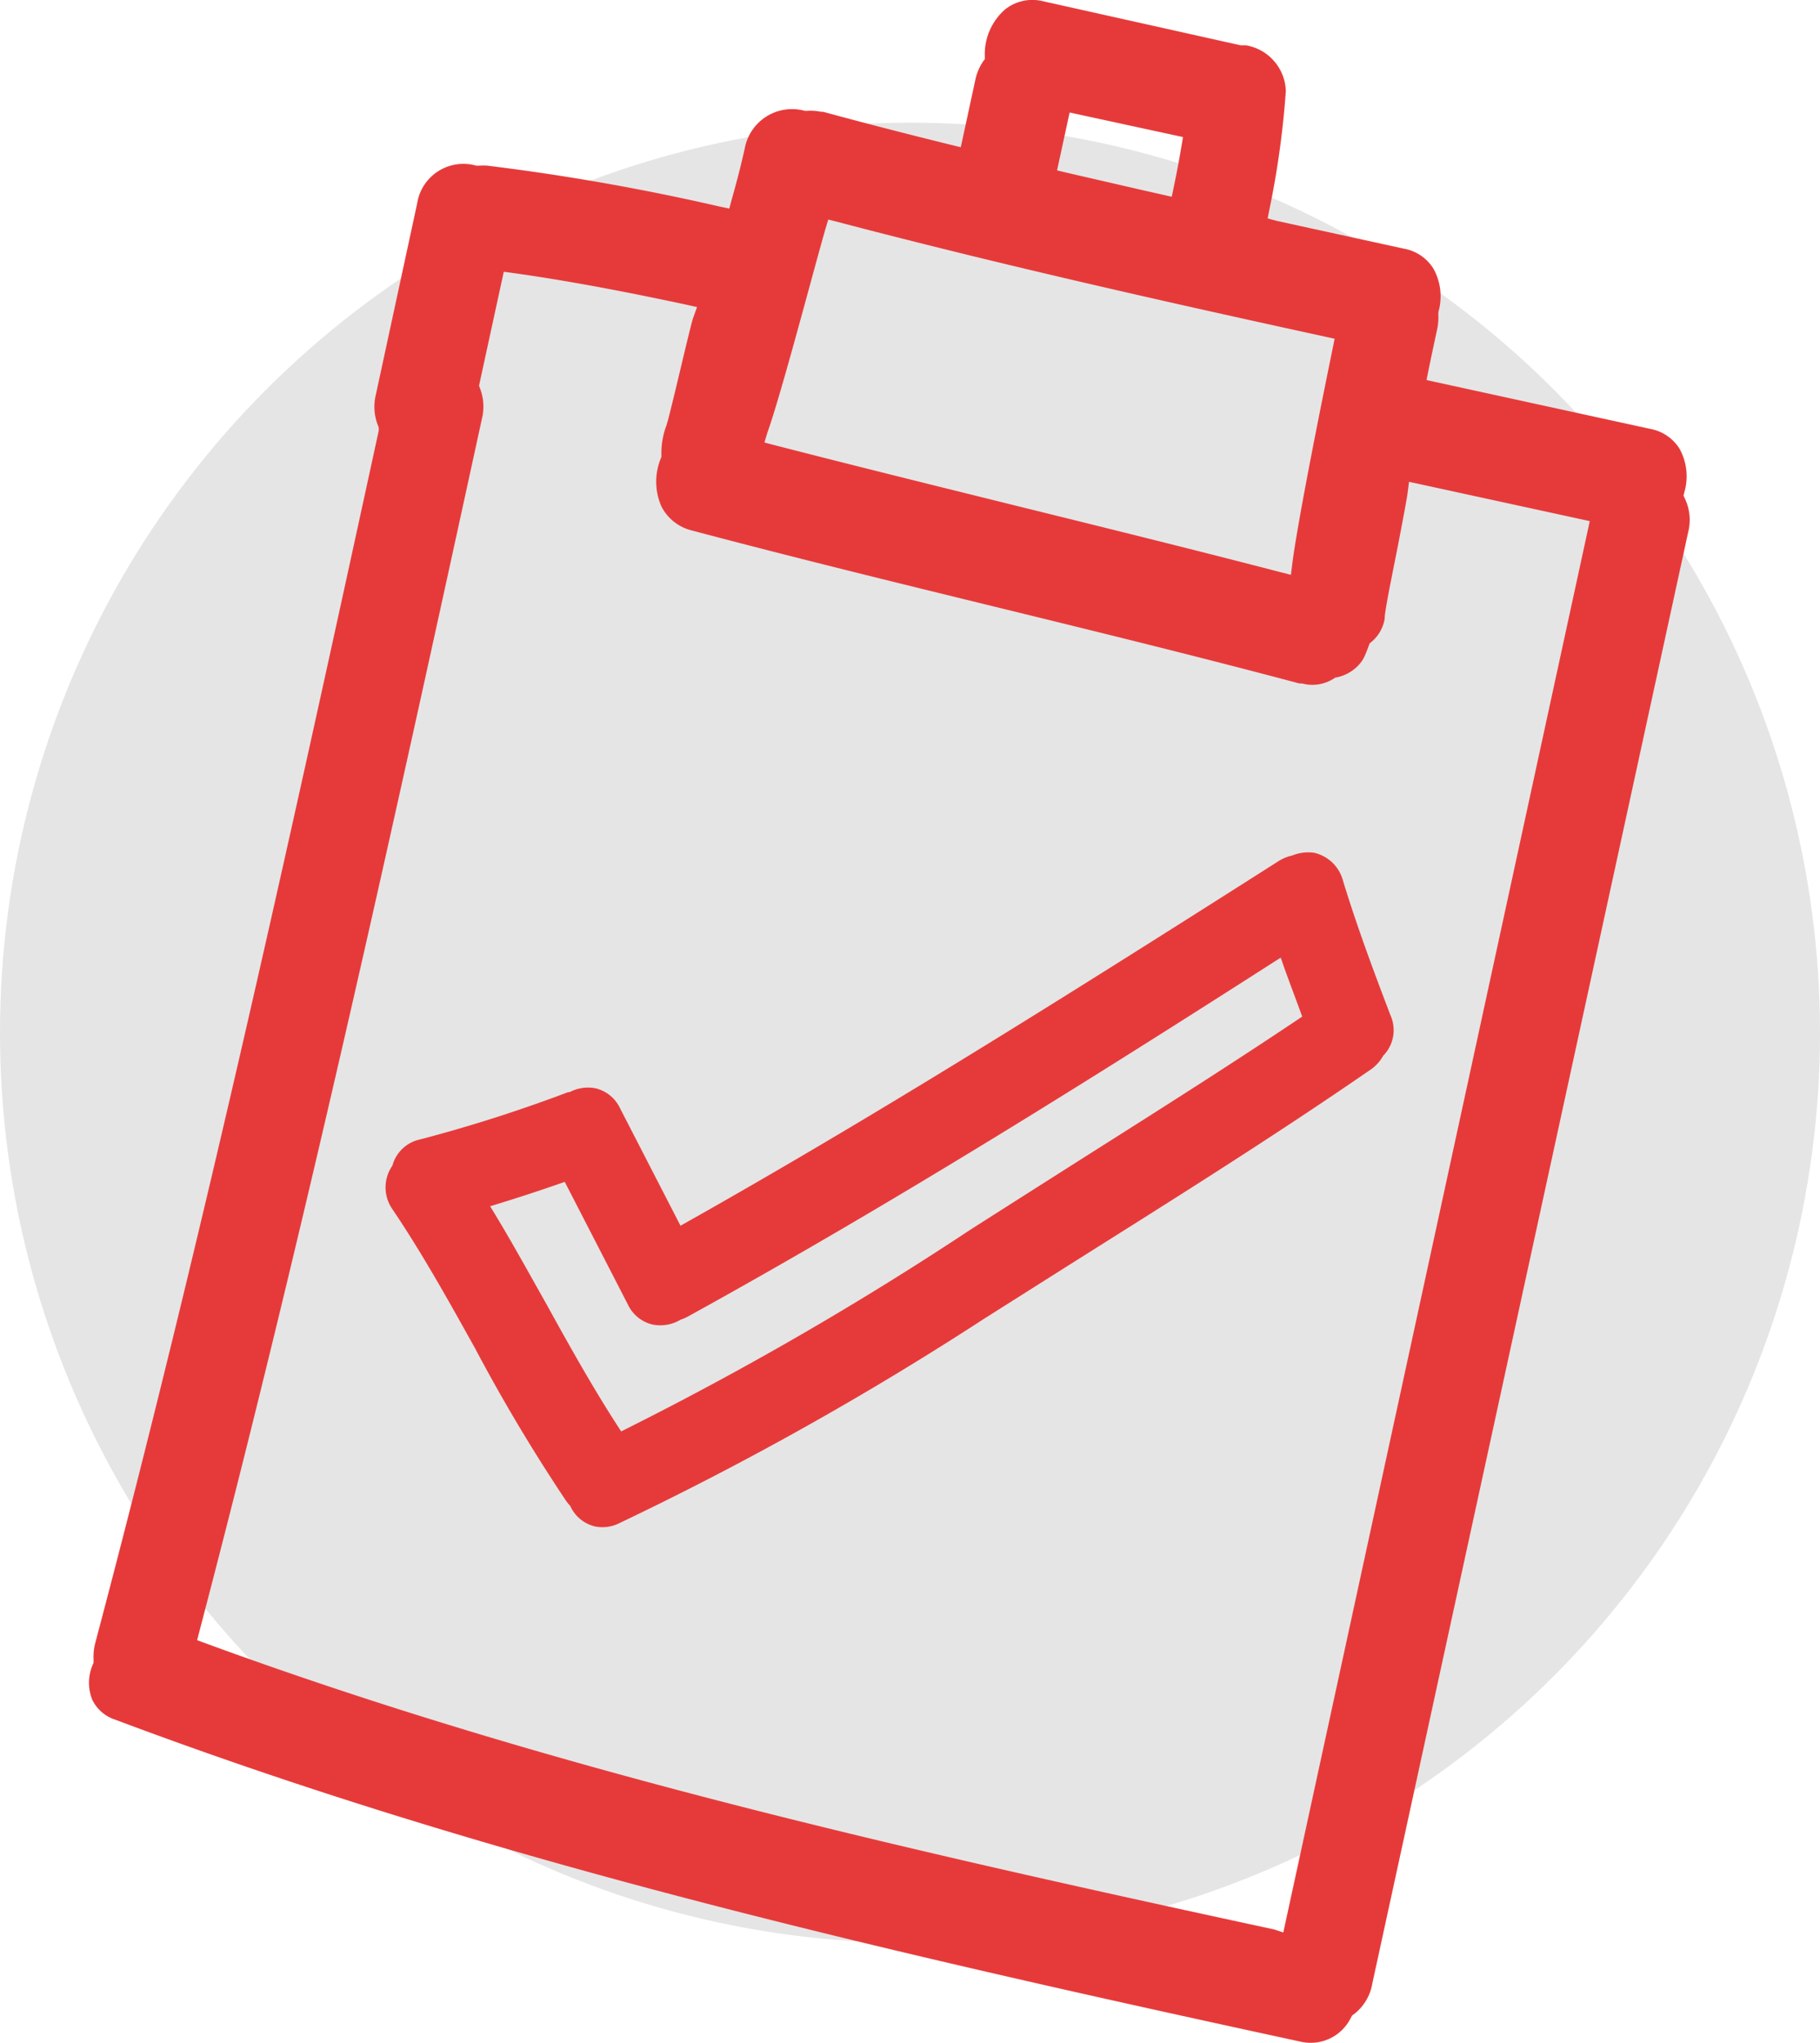 <svg xmlns="http://www.w3.org/2000/svg" viewBox="0 0 100 112.23"><defs><style>.a{fill:#e5e5e5;}.b{fill:#e63a3a;}</style></defs><title>Asset 3</title><circle class="a" cx="50" cy="56.74" r="50"/><path class="b" d="M92.5,27.23l.05-.2a3.13,3.13,0,0,0-.27-2.38,2.41,2.41,0,0,0-1.62-1.09L78.38,20.88l.11-.55q.23-1.11.47-2.22a3.16,3.16,0,0,0,.07-.79v-.09l0-.08a3.12,3.12,0,0,0-.27-2.39,2.41,2.41,0,0,0-1.63-1.1l-7-1.53L69.65,12l.11-.55A48.94,48.94,0,0,0,70.65,5a2.63,2.63,0,0,0-2.19-2.51l-.16,0-.13,0L57.32.07a2.41,2.41,0,0,0-2.11.46,3.27,3.27,0,0,0-1.1,2.55v.17L54,3.4a2.87,2.87,0,0,0-.4.94l-.81,3.75-.57-.14c-2.35-.58-4.69-1.18-7-1.81l-.12,0a2.74,2.74,0,0,0-.72-.05H44.3l-.08,0h0a2.64,2.64,0,0,0-3.3,2.07c-.21.94-.45,1.86-.71,2.78l-.14.52-.52-.11A124.54,124.54,0,0,0,26.77,9.1a2.8,2.8,0,0,0-.42,0h-.19a2.57,2.57,0,0,0-3.24,2.08L20.65,21.69a2.79,2.79,0,0,0,.1,1.64l.06.16,0,.17c-5.14,23.64-9.85,45-15.58,66.62a3,3,0,0,0-.09.85v.12l0,.11a2.51,2.51,0,0,0-.08,2,2.12,2.12,0,0,0,1.28,1.12C27,102.24,48,107.08,71.43,112.16a2.46,2.46,0,0,0,2.8-1.32l.06-.11.11-.08a2.67,2.67,0,0,0,1-1.67L92.76,29.22a2.73,2.73,0,0,0-.17-1.8ZM58.77,6.18,65,7.53l-.09.53q-.18,1.09-.41,2.18l-.12.57-1.94-.44-3.82-.88-.54-.13.69-3.18ZM42.18,23.72c.52-1.46,1.5-5.05,2.29-7.94.36-1.33.68-2.49.88-3.19l.16-.53.54.14c9.15,2.4,18.25,4.44,26.73,6.29l.55.12-.11.55c-1.23,6-2,10.14-2.21,11.77l-.08.65-.63-.16c-4.81-1.25-9.71-2.46-14.45-3.63C51.41,26.69,47,25.6,42.57,24.46L42,24.31Zm28.34,82.45L70,106C49,101.47,30,97.13,11.32,90.29l-.49-.18.13-.5C16.56,68.27,21.3,46.79,26.48,23a2.79,2.79,0,0,0-.1-1.65l-.06-.16,1.36-6.26.52.07c3.49.49,6.89,1.18,9.47,1.73l.63.14-.22.61c-.07.19-.42,1.65-.7,2.83-.46,1.93-.69,2.86-.77,3.08a4.31,4.31,0,0,0-.27,1.51V25l0,.11a3.37,3.37,0,0,0,0,2.71A2.55,2.55,0,0,0,38,29.14c5.54,1.47,11.21,2.86,16.69,4.2s11.15,2.73,16.71,4.21l.15,0a2.18,2.18,0,0,0,1.81-.32,2.28,2.28,0,0,0,1.36-.77l.1-.13A2,2,0,0,0,75,36c.1-.22.17-.44.26-.66A2.11,2.11,0,0,0,76.08,34c0-.42.33-2,.74-4.08.25-1.3.48-2.52.52-2.83l.08-.62,9.93,2.16L70.51,106.17Z"/><path class="b" d="M71,47a2.36,2.36,0,0,0-.75.31C58.16,55,47.94,61.41,37.39,67.34l-3.32-6.45a2,2,0,0,0-1.35-1.1,2.17,2.17,0,0,0-1.42.21l-.08,0a81.2,81.2,0,0,1-8.14,2.6,2,2,0,0,0-1.52,1.44,2.09,2.09,0,0,0,0,2.39c1.66,2.46,3.12,5.09,4.54,7.64a95.76,95.76,0,0,0,5,8.38,2.55,2.55,0,0,0,.23.28,2,2,0,0,0,1.36,1.13,2.05,2.05,0,0,0,1.32-.17,174.36,174.36,0,0,0,20-11.2l4.6-2.91c5.49-3.46,11.16-7,16.6-10.75A2.29,2.29,0,0,0,76,58a2,2,0,0,0,.4-2.22c-1-2.62-1.88-5-2.62-7.43a2.12,2.12,0,0,0-1.58-1.5A2.35,2.35,0,0,0,71,47ZM59.62,63.55q-3.15,2-6.29,4a181,181,0,0,1-19.2,11.09c-1.48-2.26-2.82-4.66-4.11-7-1-1.77-2-3.6-3.09-5.37,1.32-.4,2.68-.84,4.1-1.34l3.47,6.74a2,2,0,0,0,1.36,1.1,2.18,2.18,0,0,0,1.54-.27,2.28,2.28,0,0,0,.43-.19C49.08,66.11,60.1,59.19,70.37,52.61c.34,1,.73,2,1.18,3.24C67.62,58.49,63.55,61.06,59.62,63.55Z"/></svg>